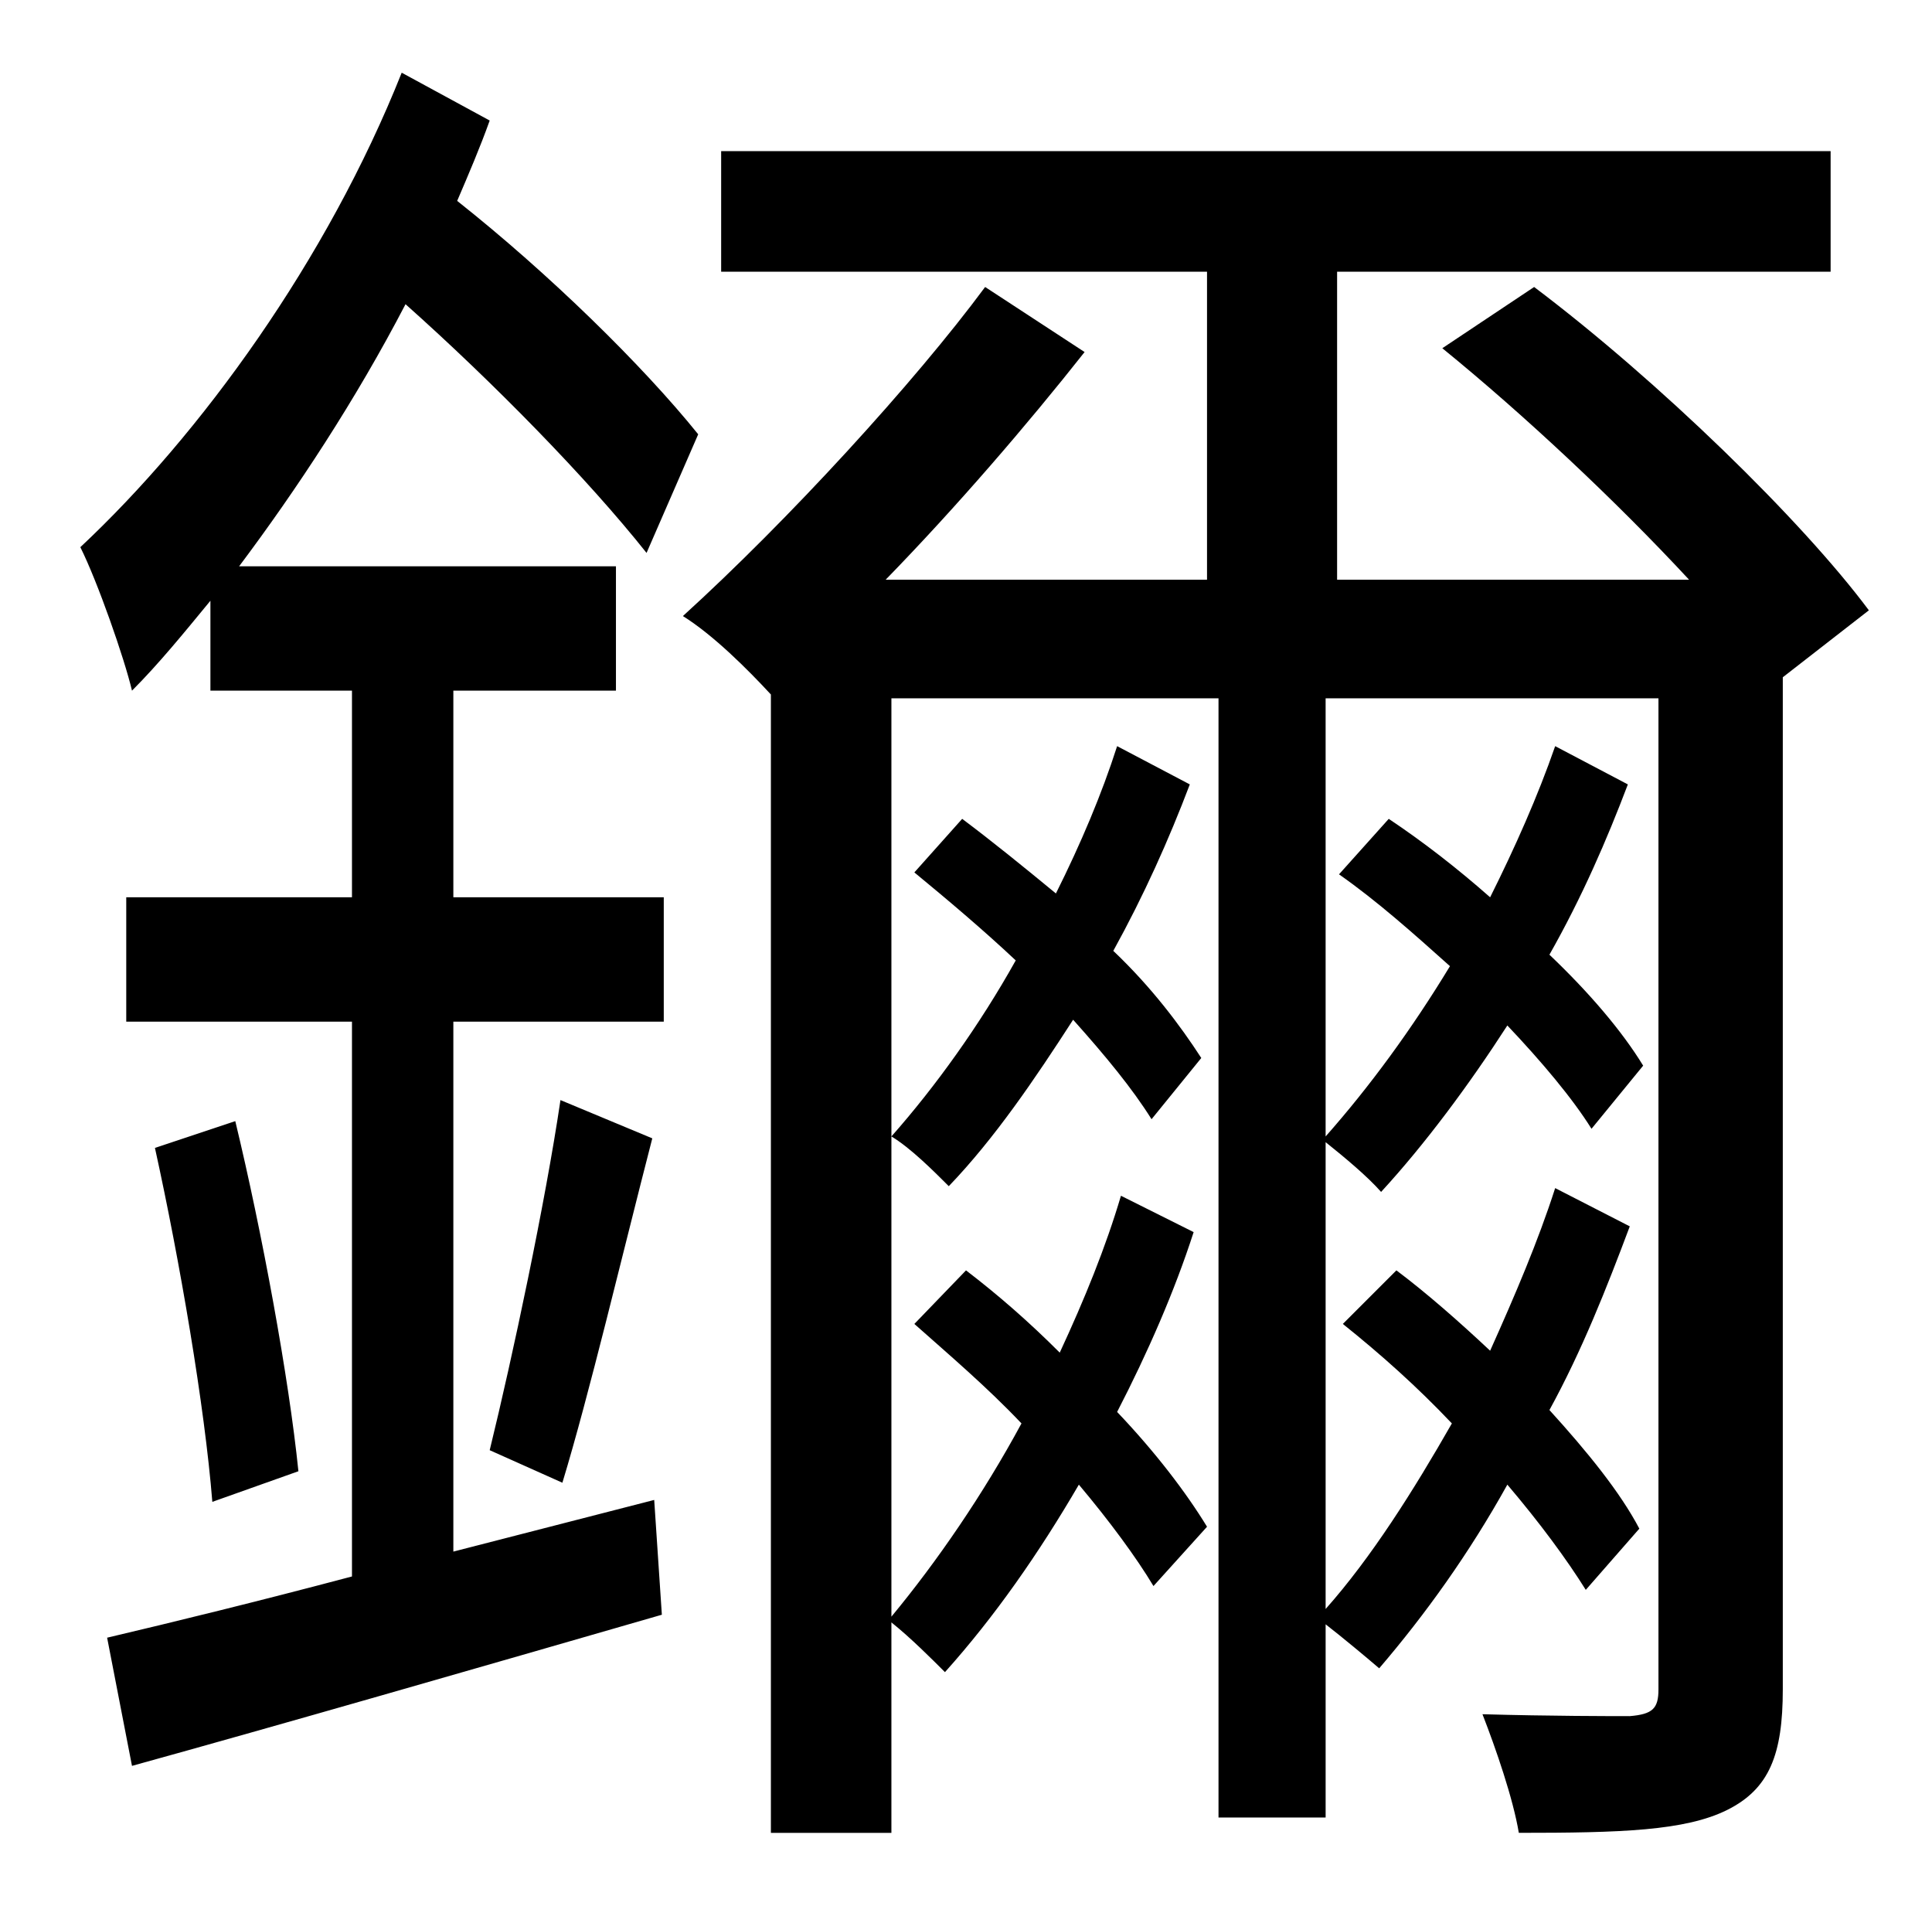 <?xml version="1.0" standalone="no"?>
<!DOCTYPE svg PUBLIC "-//W3C//DTD SVG 1.1//EN" "http://www.w3.org/Graphics/SVG/1.1/DTD/svg11.dtd" >
<svg xmlns="http://www.w3.org/2000/svg" xmlns:xlink="http://www.w3.org/1999/xlink" version="1.1" viewBox="-10 0 1010 1000">
   <path fill="currentColor"
d="M227 361v108h110v65h-110v277l105 -27l4 60c-97 28 -201 58 -277 79l-13 -67c34 -8 79 -19 128 -32v-290h-118v-65h118v-108h-74v-47c-14 17 -27 33 -41 47c-4 -17 -18 -57 -27 -75c63 -59 129 -150 168 -248l46 25c-5 14 -11 28 -17 42c48 38 97 86 126 122l-27 62
c-31 -39 -80 -89 -126 -130c-26 50 -57 97 -87 137h197v65h-85zM284 775l-38 -17c12 -49 29 -129 37 -183l48 20c-16 62 -33 134 -47 180zM71 600l42 -14c14 58 28 134 33 183l-45 16c-4 -50 -17 -126 -30 -185zM618 553l-26 32c-10 -16 -24 -33 -41 -52
c-20 31 -41 62 -65 87c-8 -8 -20 -20 -30 -26c23 -26 46 -58 65 -92c-17 -16 -36 -32 -53 -46l25 -28c16 12 32 25 49 39c13 -26 24 -52 32 -77l38 20c-11 29 -24 58 -40 87c20 19 35 39 46 56zM967 319l-45 35v529c0 34 -7 52 -29 63s-56 12 -109 12
c-3 -18 -12 -44 -19 -62c35 1 68 1 77 1c12 -1 15 -4 15 -14v-518h-174v229c23 -26 45 -56 65 -89c-19 -17 -38 -34 -58 -48l26 -29c18 12 36 26 53 41c13 -26 25 -53 34 -79l38 20c-11 29 -24 59 -41 89c21 20 38 40 49 58l-27 33c-10 -16 -26 -35 -44 -54
c-20 31 -43 62 -66 87c-7 -8 -19 -18 -29 -26v244c24 -27 46 -62 66 -97c-18 -19 -37 -36 -57 -52l28 -28c16 12 33 27 49 42c13 -29 25 -57 34 -85l39 20c-12 32 -25 65 -42 96c20 22 37 43 47 62l-28 32c-10 -16 -24 -35 -41 -55c-20 36 -43 68 -67 96
c-7 -6 -19 -16 -28 -23v101h-56v-585h-171v480c24 -29 48 -64 68 -101c-18 -19 -38 -36 -56 -52l27 -28c17 13 33 27 49 43c13 -28 24 -55 32 -82l38 19c-10 31 -24 63 -40 94c20 21 36 42 47 60l-28 31c-9 -15 -23 -34 -39 -53c-21 36 -44 69 -70 98c-7 -7 -18 -18 -28 -26
v110h-63v-595c-12 -13 -30 -31 -46 -41c55 -50 121 -122 158 -172l52 34c-30 38 -67 81 -104 119h168v-161h-254v-63h580v63h-258v161h184c-38 -41 -86 -86 -129 -121l48 -32c65 49 140 122 175 169z" />
</svg>

